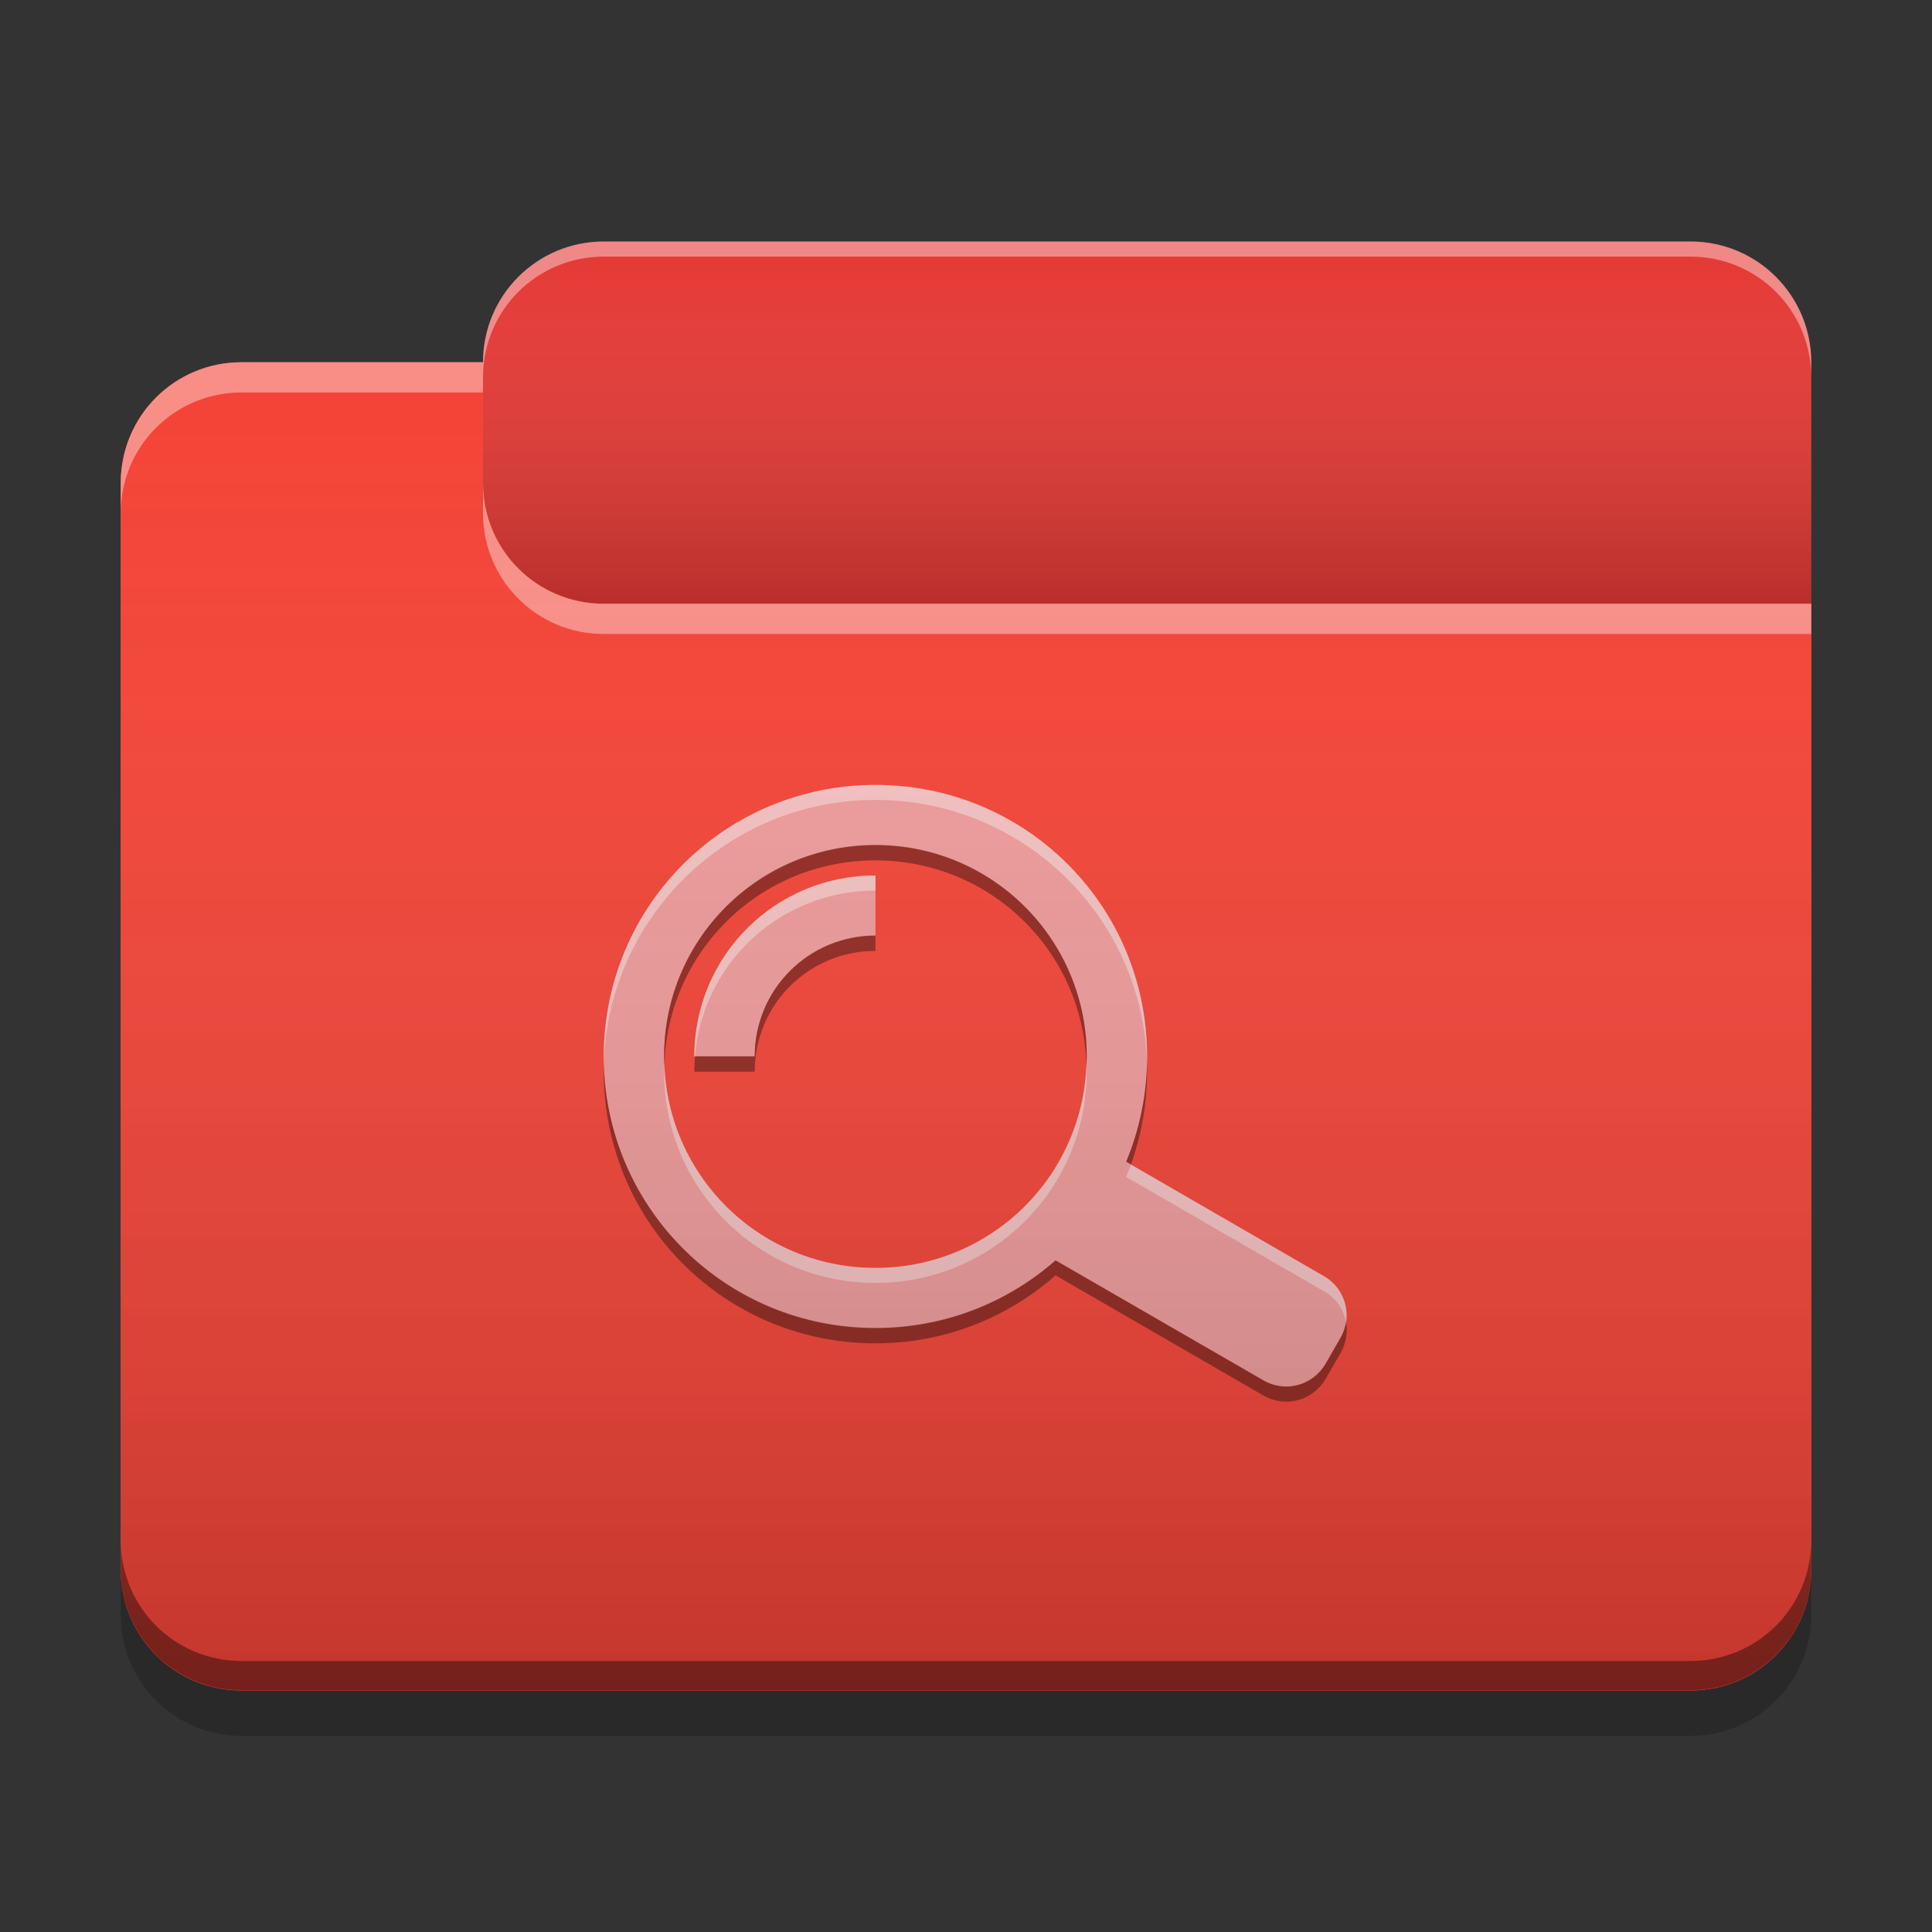 
<svg xmlns="http://www.w3.org/2000/svg" xmlns:xlink="http://www.w3.org/1999/xlink" width="22" height="22" viewBox="0 0 22 22" version="1.1">
<rect x="0" y="0" width="22" height="22" fill="#333333" stroke="none"/>
<defs>
<linearGradient id="linear0" gradientUnits="userSpaceOnUse" x1="10.054" y1="-209.708" x2="10.054" y2="-212.883" gradientTransform="matrix(1.299,0,0,1.299,0,279.331)">
<stop offset="0" style="stop-color:rgb(0%,0%,0%);stop-opacity:0.2;"/>
<stop offset="1" style="stop-color:rgb(100%,100%,100%);stop-opacity:0;"/>
</linearGradient>
<linearGradient id="linear1" gradientUnits="userSpaceOnUse" x1="8.996" y1="-200.183" x2="8.996" y2="-211.825" gradientTransform="matrix(1.299,0,0,1.299,0,279.331)">
<stop offset="0" style="stop-color:rgb(0%,0%,0%);stop-opacity:0.2;"/>
<stop offset="1" style="stop-color:rgb(100%,100%,100%);stop-opacity:0;"/>
</linearGradient>
</defs>
<g id="surface1">
<path style=" stroke:none;fill-rule:nonzero;fill:rgb(89.804%,22.353%,20.784%);fill-opacity:1;" d="M 6.875 2.75 L 19.25 2.75 C 20.008 2.75 20.625 3.367 20.625 4.125 L 20.625 8.25 C 20.625 9.008 20.008 9.625 19.25 9.625 L 6.875 9.625 C 6.117 9.625 5.5 9.008 5.5 8.25 L 5.5 4.125 C 5.5 3.367 6.117 2.75 6.875 2.75 Z M 6.875 2.75 "/>
<path style=" stroke:none;fill-rule:nonzero;fill:url(#linear0);" d="M 6.875 2.75 L 19.25 2.75 C 20.008 2.75 20.625 3.367 20.625 4.125 L 20.625 8.25 C 20.625 9.008 20.008 9.625 19.25 9.625 L 6.875 9.625 C 6.117 9.625 5.5 9.008 5.5 8.25 L 5.5 4.125 C 5.5 3.367 6.117 2.75 6.875 2.75 Z M 6.875 2.75 "/>
<path style=" stroke:none;fill-rule:nonzero;fill:rgb(95.686%,26.275%,21.176%);fill-opacity:1;" d="M 2.75 4.125 C 1.988 4.125 1.375 4.738 1.375 5.5 L 1.375 17.875 C 1.375 18.637 1.988 19.25 2.75 19.25 L 19.25 19.25 C 20.012 19.25 20.625 18.637 20.625 17.875 L 20.625 6.875 L 6.875 6.875 C 6.113 6.875 5.5 6.262 5.5 5.5 L 5.5 4.125 Z M 2.75 4.125 "/>
<path style=" stroke:none;fill-rule:nonzero;fill:rgb(95.686%,26.275%,21.176%);fill-opacity:1;" d="M 2.75 4.125 C 1.988 4.125 1.375 4.738 1.375 5.5 L 1.375 17.875 C 1.375 18.637 1.988 19.25 2.75 19.25 L 19.25 19.25 C 20.012 19.25 20.625 18.637 20.625 17.875 L 20.625 6.875 L 6.875 6.875 C 6.113 6.875 5.5 6.262 5.5 5.5 L 5.5 4.125 Z M 2.75 4.125 "/>
<path style=" stroke:none;fill-rule:nonzero;fill:rgb(0.392%,0.392%,0.392%);fill-opacity:0.4;" d="M 2.75 19.246 C 1.988 19.246 1.375 18.633 1.375 17.871 L 1.375 17.539 C 1.375 18.301 1.988 18.914 2.75 18.914 L 19.25 18.914 C 20.012 18.914 20.625 18.301 20.625 17.539 L 20.625 17.871 C 20.625 18.633 20.012 19.246 19.25 19.246 Z M 2.75 19.246 "/>
<path style=" stroke:none;fill-rule:nonzero;fill:rgb(0%,0%,0%);fill-opacity:0.2;" d="M 1.375 17.875 L 1.375 18.391 C 1.375 19.152 1.988 19.766 2.75 19.766 L 19.25 19.766 C 20.012 19.766 20.625 19.152 20.625 18.391 L 20.625 17.875 C 20.625 18.637 20.012 19.25 19.25 19.25 L 2.75 19.25 C 1.988 19.25 1.375 18.637 1.375 17.875 Z M 1.375 17.875 "/>
<path style=" stroke:none;fill-rule:nonzero;fill:rgb(100%,100%,100%);fill-opacity:0.4;" d="M 2.75 4.125 C 1.988 4.125 1.375 4.738 1.375 5.5 L 1.375 5.844 C 1.375 5.082 1.988 4.469 2.75 4.469 L 5.5 4.469 L 5.5 4.125 Z M 5.5 5.5 L 5.5 5.844 C 5.5 6.605 6.113 7.219 6.875 7.219 L 20.625 7.219 L 20.625 6.875 L 6.875 6.875 C 6.113 6.875 5.5 6.262 5.5 5.5 Z M 5.5 5.5 "/>
<path style=" stroke:none;fill-rule:nonzero;fill:rgb(100%,100%,100%);fill-opacity:0.4;" d="M 6.875 2.75 C 6.113 2.75 5.5 3.363 5.5 4.125 L 5.5 4.297 C 5.5 3.535 6.113 2.922 6.875 2.922 L 19.25 2.922 C 20.012 2.922 20.625 3.535 20.625 4.297 L 20.625 4.125 C 20.625 3.363 20.012 2.75 19.25 2.75 Z M 6.875 2.75 "/>
<path style=" stroke:none;fill-rule:nonzero;fill:rgb(93.725%,60.392%,60.392%);fill-opacity:1;" d="M 9.969 8.938 C 8.254 8.938 6.875 10.316 6.875 12.031 C 6.875 13.746 8.254 15.125 9.969 15.125 C 10.758 15.125 11.473 14.832 12.02 14.352 L 14.387 15.719 C 14.637 15.863 14.949 15.777 15.094 15.531 L 15.266 15.234 C 15.406 14.988 15.324 14.672 15.074 14.531 L 12.824 13.23 C 12.977 12.859 13.062 12.457 13.062 12.031 C 13.062 10.316 11.684 8.938 9.969 8.938 Z M 9.969 9.625 C 11.301 9.625 12.375 10.699 12.375 12.031 C 12.375 13.363 11.301 14.438 9.969 14.438 C 8.637 14.438 7.562 13.363 7.562 12.031 C 7.562 10.699 8.637 9.625 9.969 9.625 Z M 9.969 9.969 C 8.824 9.969 7.906 10.887 7.906 12.031 L 8.594 12.031 C 8.594 11.27 9.207 10.656 9.969 10.656 Z M 9.969 9.969 "/>
<path style=" stroke:none;fill-rule:nonzero;fill:rgb(0%,0%,0%);fill-opacity:0.4;" d="M 9.969 9.621 C 8.637 9.621 7.562 10.695 7.562 12.027 C 7.562 12.059 7.562 12.086 7.566 12.117 C 7.609 10.824 8.664 9.797 9.969 9.797 C 11.273 9.797 12.328 10.824 12.371 12.117 C 12.375 12.086 12.375 12.059 12.375 12.027 C 12.375 10.695 11.301 9.621 9.969 9.621 Z M 9.969 10.652 C 9.207 10.652 8.594 11.266 8.594 12.027 L 7.914 12.027 C 7.91 12.086 7.906 12.145 7.906 12.203 L 8.594 12.203 C 8.594 11.441 9.207 10.828 9.969 10.828 Z M 13.062 12.113 C 13.051 12.508 12.969 12.883 12.824 13.227 L 12.879 13.258 C 12.996 12.93 13.062 12.574 13.062 12.203 C 13.062 12.172 13.062 12.145 13.062 12.113 Z M 6.875 12.117 C 6.875 12.145 6.875 12.172 6.875 12.203 C 6.875 13.918 8.254 15.297 9.969 15.297 C 10.758 15.297 11.473 15.004 12.02 14.523 L 14.387 15.891 C 14.637 16.035 14.949 15.949 15.094 15.703 L 15.266 15.406 C 15.328 15.297 15.348 15.172 15.328 15.059 C 15.316 15.117 15.297 15.176 15.266 15.23 L 15.094 15.531 C 14.949 15.777 14.637 15.863 14.387 15.719 L 12.02 14.352 C 11.473 14.832 10.758 15.121 9.969 15.121 C 8.285 15.121 6.922 13.789 6.875 12.117 Z M 6.875 12.117 "/>
<path style=" stroke:none;fill-rule:nonzero;fill:rgb(99.608%,99.608%,99.608%);fill-opacity:0.4;" d="M 9.969 8.938 C 8.254 8.938 6.875 10.316 6.875 12.031 C 6.875 12.059 6.875 12.09 6.875 12.117 C 6.922 10.445 8.285 9.109 9.969 9.109 C 11.652 9.109 13.016 10.441 13.062 12.117 C 13.062 12.09 13.062 12.059 13.062 12.031 C 13.062 10.316 11.684 8.938 9.969 8.938 Z M 9.969 9.969 C 8.824 9.969 7.906 10.887 7.906 12.031 L 7.914 12.031 C 8 10.969 8.883 10.141 9.969 10.141 Z M 7.566 12.117 C 7.562 12.145 7.562 12.176 7.562 12.203 C 7.562 13.535 8.637 14.609 9.969 14.609 C 11.301 14.609 12.375 13.535 12.375 12.203 C 12.375 12.176 12.375 12.145 12.371 12.117 C 12.328 13.41 11.273 14.438 9.969 14.438 C 8.664 14.438 7.609 13.41 7.566 12.117 Z M 12.879 13.262 C 12.859 13.309 12.844 13.355 12.824 13.402 L 15.074 14.703 C 15.215 14.781 15.301 14.914 15.328 15.059 C 15.359 14.855 15.266 14.641 15.074 14.531 Z M 12.879 13.262 "/>
<path style=" stroke:none;fill-rule:nonzero;fill:url(#linear1);" d="M 2.75 4.125 C 1.988 4.125 1.375 4.738 1.375 5.5 L 1.375 17.875 C 1.375 18.637 1.988 19.25 2.75 19.25 L 19.25 19.25 C 20.012 19.25 20.625 18.637 20.625 17.875 L 20.625 6.875 L 6.875 6.875 C 6.113 6.875 5.5 6.262 5.5 5.5 L 5.5 4.125 Z M 2.75 4.125 "/>
</g>
</svg>
